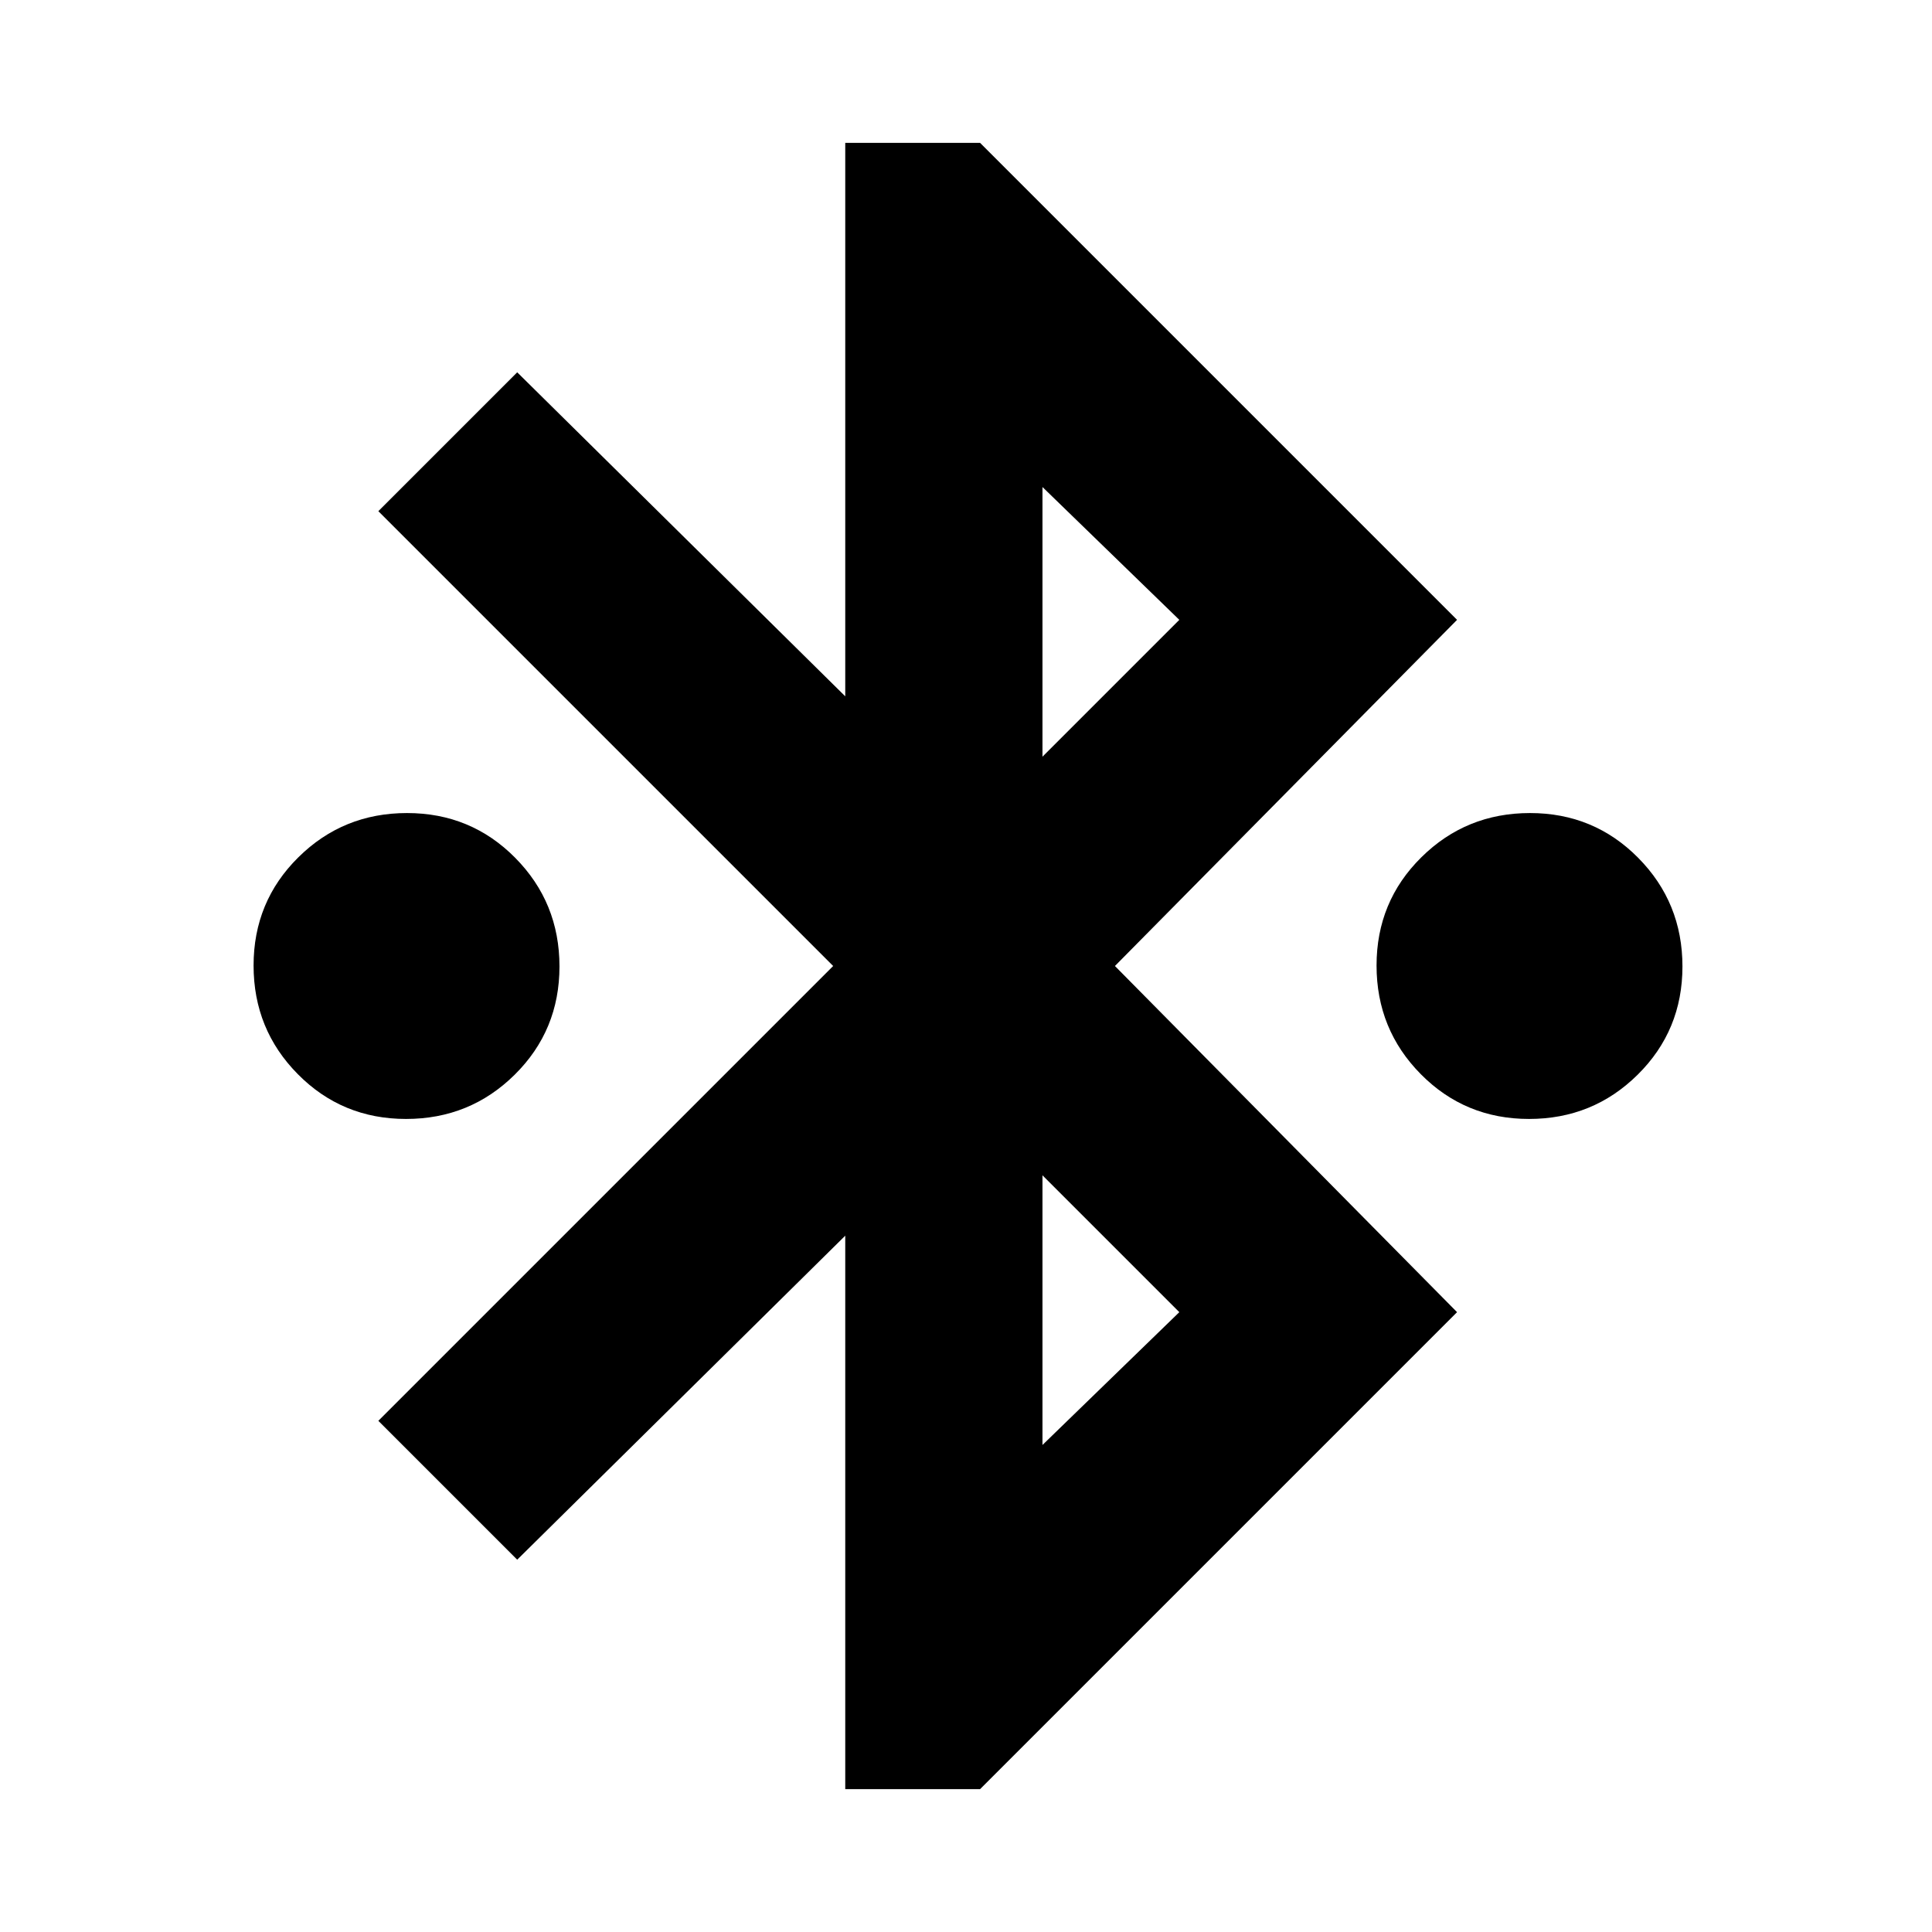 <svg xmlns="http://www.w3.org/2000/svg" height="20" viewBox="0 -960 960 960" width="20"><path d="M420-71v-275L257-185l-69-69 226-226-226-226 69-69 163 161v-275h67l237 237-170 172 170 172L487-71h-67Zm98-513 68-68-68-66v134Zm0 342 68-66-68-68v134ZM201.76-404Q170-404 148-426.24q-22-22.23-22-54Q126-512 148.24-534q22.23-22 54-22Q234-556 256-533.76q22 22.23 22 54Q278-448 255.76-426q-22.23 22-54 22Zm558 0Q728-404 706-426.24q-22-22.23-22-54Q684-512 706.24-534q22.23-22 54-22Q792-556 814-533.76q22 22.23 22 54Q836-448 813.76-426q-22.23 22-54 22Z"/></svg>